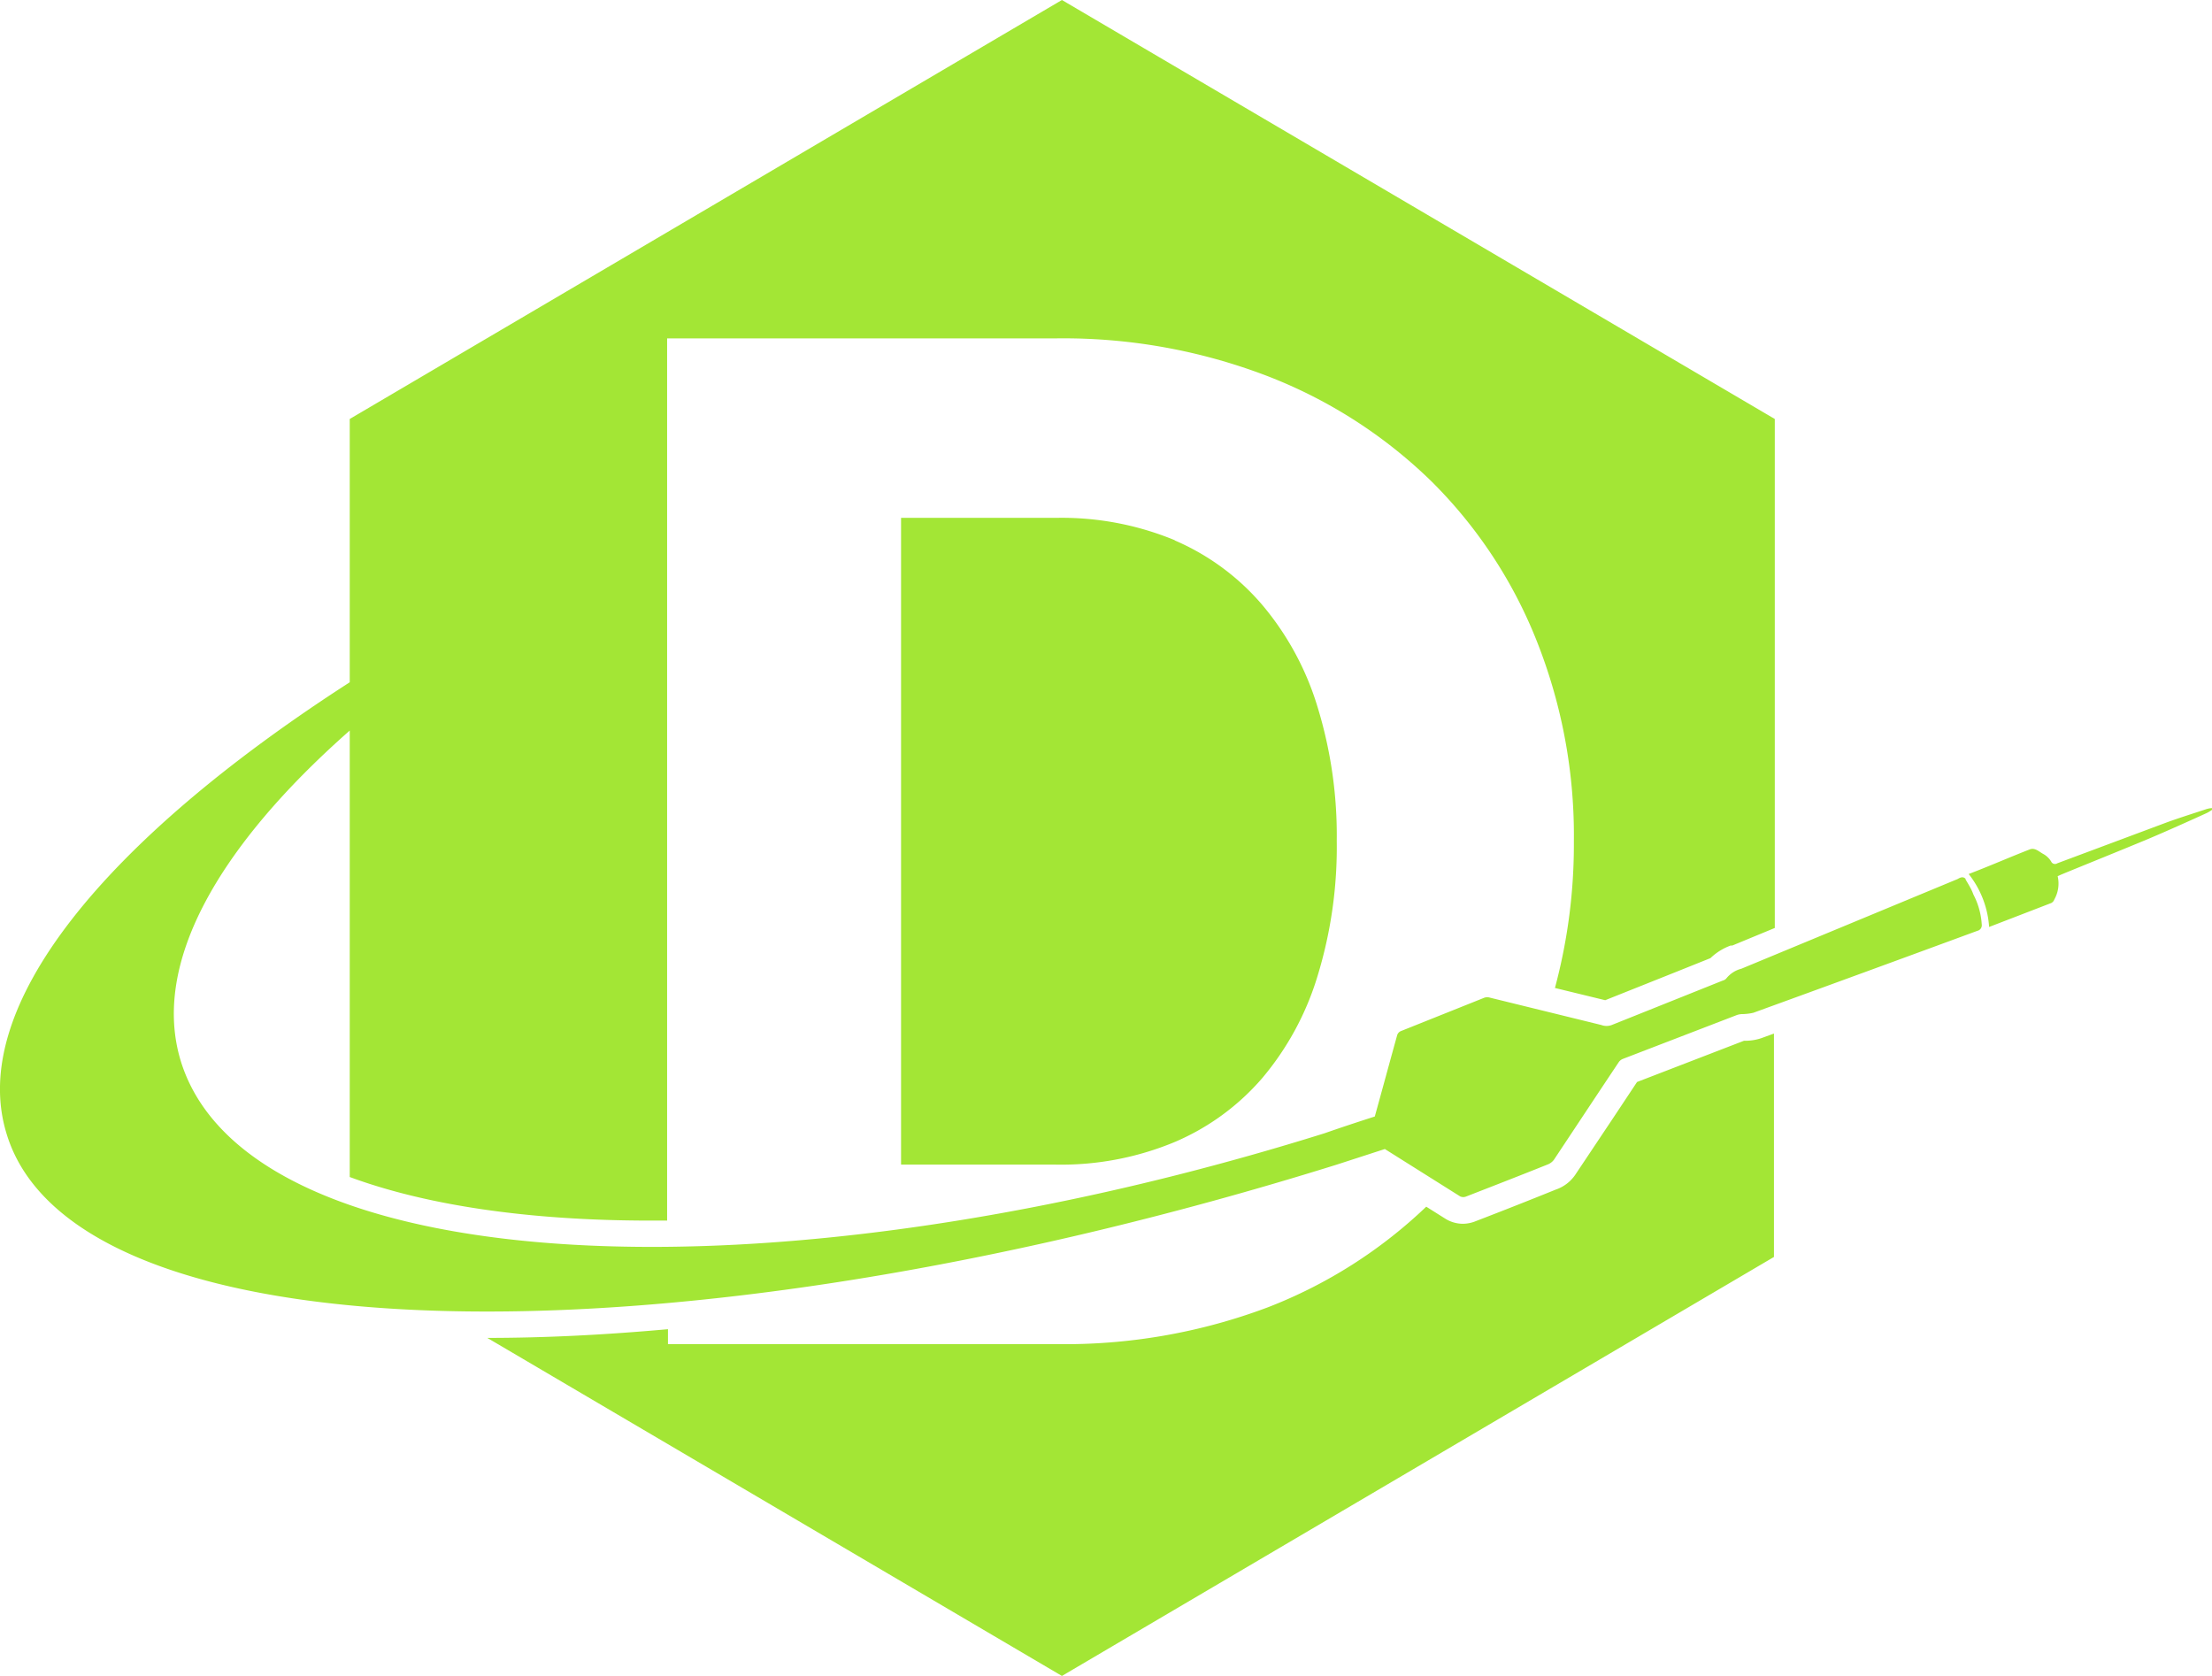 <svg xmlns="http://www.w3.org/2000/svg" viewBox="0 0 132 100">
    <defs>
        <style>
            .cls-1 {
                fill: #A3E635;
            }
        </style>
    </defs>
    <path class="cls-1" d="M105.12,61.94l.74-.27V75L63.37,100,29.08,79.83c3.42,0,7-.18,10.78-.52v.89H63A34.41,34.41,0,0,0,75.67,78a28.62,28.62,0,0,0,9.44-6l1.16.73a2,2,0,0,0,1,.29,2.06,2.06,0,0,0,.7-.12q2.45-.94,4.87-1.92A2.3,2.3,0,0,0,94,70.1l2.25-3.37,1.44-2.17,6.38-2.46h.11A3,3,0,0,0,105.12,61.94Zm-35-29.7A17.63,17.63,0,0,0,63,30.9H53.77V69.49H63a17.63,17.63,0,0,0,7.08-1.34,14.27,14.27,0,0,0,5.25-3.83,17.12,17.12,0,0,0,3.29-6.07,26.28,26.28,0,0,0,1.15-8.08,26.13,26.13,0,0,0-1.15-8,17.12,17.12,0,0,0-3.29-6.07A14.27,14.27,0,0,0,70.09,32.24Zm47.19,20.21c-.16-.17-.32-.1-.49,0L103.92,57.8a1.69,1.69,0,0,0-.91.59.43.43,0,0,1-.21.12l-6.62,2.65a.88.88,0,0,1-.62,0l-6.64-1.63a.56.56,0,0,0-.34,0l-5,2a.4.4,0,0,0-.2.22c-.45,1.62-.89,3.25-1.34,4.87-1,.32-2,.65-3,1C55.44,75,33.34,76.24,20.87,71.9,15.56,70.05,12,67.19,10.8,63.35,9,57.55,13,50.53,20.87,43.59V70.23c4.55,1.68,10.65,2.6,17.94,2.6l1,0V20.19H63a34,34,0,0,1,12.66,2.26,28.93,28.93,0,0,1,9.75,6.26,27.84,27.84,0,0,1,6.28,9.5,31.43,31.43,0,0,1,2.23,12,33,33,0,0,1-1.13,8.74l3,.73L100,58l2.07-.83a3.44,3.44,0,0,1,1.2-.75l.1,0,2.54-1.05V25L63.37,0,20.87,25V40.71C6.22,50.15-1.93,60.09.39,67.64c2,6.64,11.8,10.19,26,10.58,14.39.4,33.34-2.48,53.35-8.72l2.9-.94,4.5,2.83a.45.45,0,0,0,.36,0c1.62-.63,3.24-1.26,4.86-1.91a.85.85,0,0,0,.37-.28c1.29-1.94,2.57-3.88,3.86-5.81a.53.53,0,0,1,.26-.21l6.81-2.62a1.09,1.09,0,0,1,.26-.05,3.29,3.29,0,0,0,.71-.08Q111.32,58,118,55.54a.34.34,0,0,0,.26-.38,4.44,4.44,0,0,0-.5-1.79C117.65,53.05,117.46,52.76,117.28,52.45ZM132,48.22c-.17,0-.34.06-.49.11-.73.24-1.46.47-2.18.73l-6.56,2.45a.25.25,0,0,1-.37-.11,1.29,1.29,0,0,0-.44-.43c-.26-.13-.51-.41-.83-.29-1.21.47-2.41,1-3.65,1.47a5.7,5.7,0,0,1,1.22,3.16l3.71-1.43a.37.37,0,0,0,.18-.21,1.93,1.93,0,0,0,.2-1.39l.22-.1c1.75-.72,3.5-1.42,5.25-2.15,1.15-.49,2.29-1,3.43-1.52a2.39,2.39,0,0,0,.34-.21Z" />
</svg>
